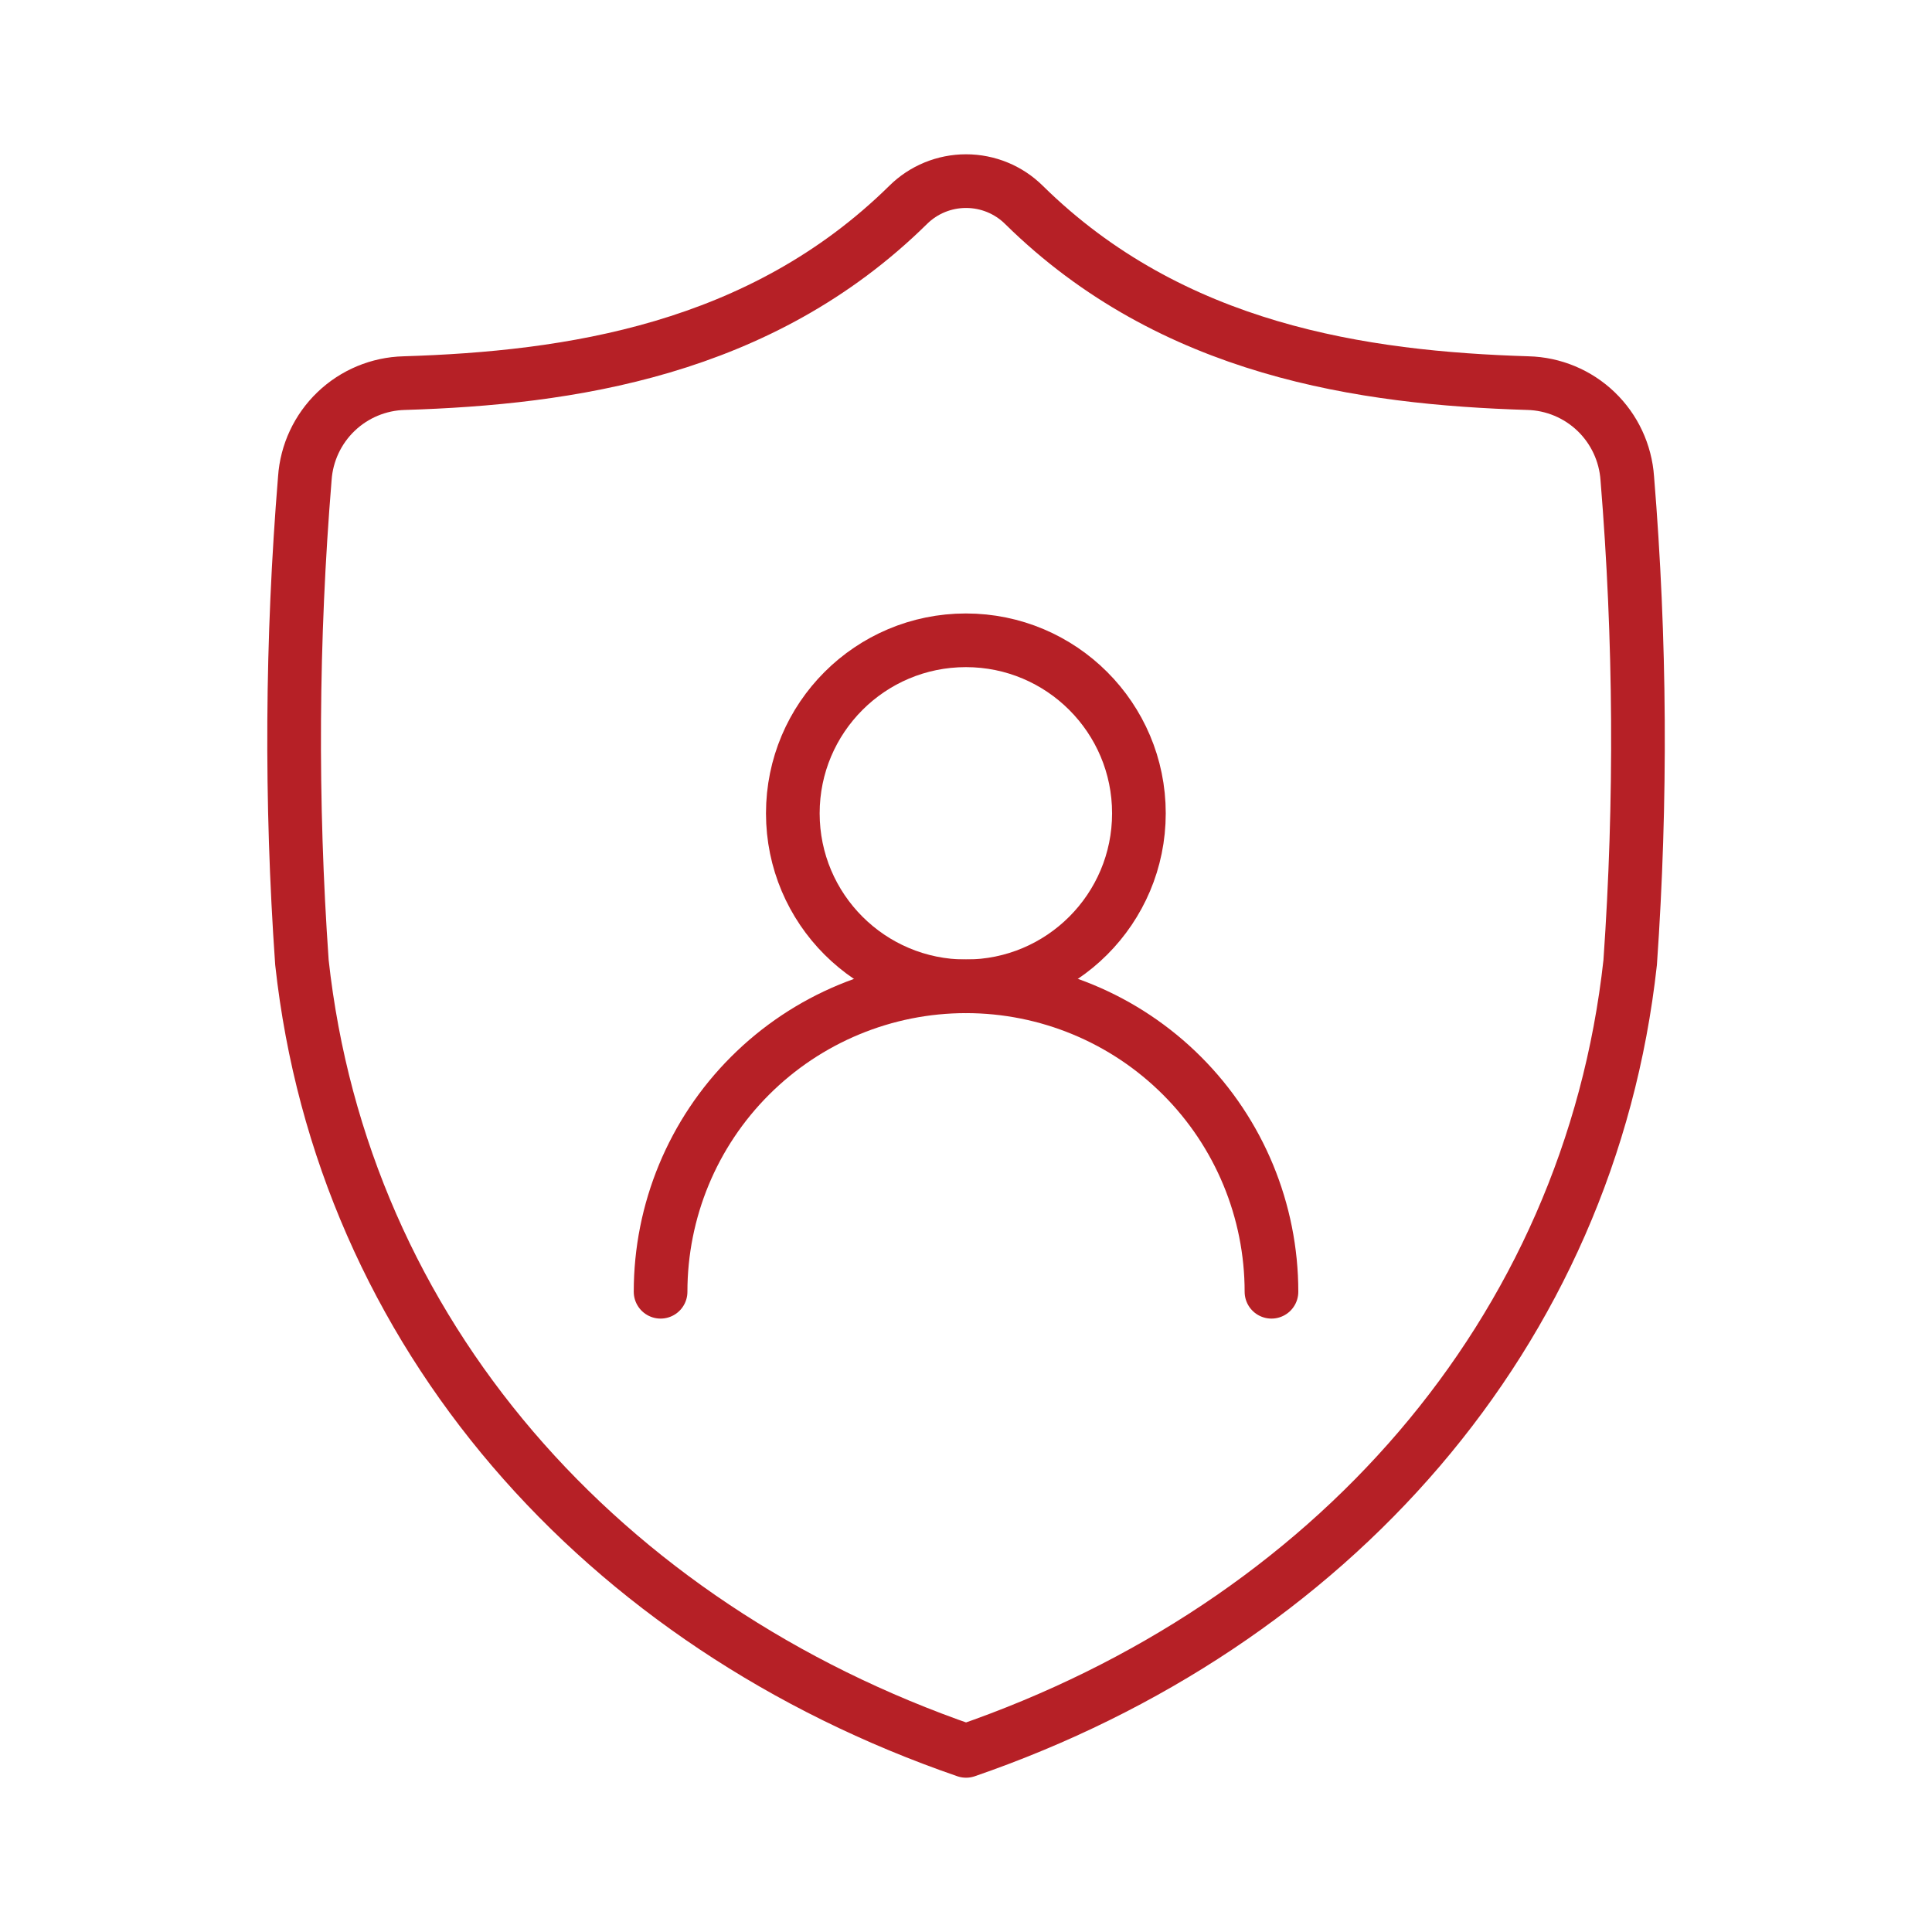 <svg width="36" height="36" viewBox="0 0 36 36" fill="none" xmlns="http://www.w3.org/2000/svg">
<path d="M18.001 32.625C24.783 30.288 29.617 24.853 30.376 17.934C30.586 14.93 30.568 11.915 30.322 8.913C30.289 8.44 30.082 7.996 29.74 7.668C29.398 7.34 28.945 7.151 28.471 7.139C25.403 7.044 21.837 6.533 19.081 3.819C18.794 3.534 18.405 3.375 18.001 3.375C17.596 3.375 17.208 3.534 16.921 3.819C14.164 6.533 10.598 7.044 7.531 7.139C7.057 7.151 6.604 7.34 6.262 7.668C5.92 7.996 5.712 8.44 5.68 8.913C5.434 11.914 5.415 14.93 5.626 17.934C6.383 24.853 11.218 30.288 18.001 32.625Z" stroke="#B62026" stroke-linecap="round" stroke-linejoin="round"/>
<path d="M17.998 18.379C19.778 18.379 21.222 16.936 21.222 15.155C21.222 13.374 19.778 11.931 17.998 11.931C16.217 11.931 14.773 13.374 14.773 15.155C14.773 16.936 16.217 18.379 17.998 18.379Z" stroke="#B62026" stroke-linecap="round" stroke-linejoin="round"/>
<path d="M23.692 24.07C23.692 22.56 23.092 21.112 22.025 20.045C20.958 18.978 19.51 18.378 18 18.378C16.491 18.378 15.043 18.978 13.976 20.045C12.908 21.112 12.309 22.56 12.309 24.07" stroke="#B62026" stroke-linecap="round" stroke-linejoin="round"/>
</svg>
